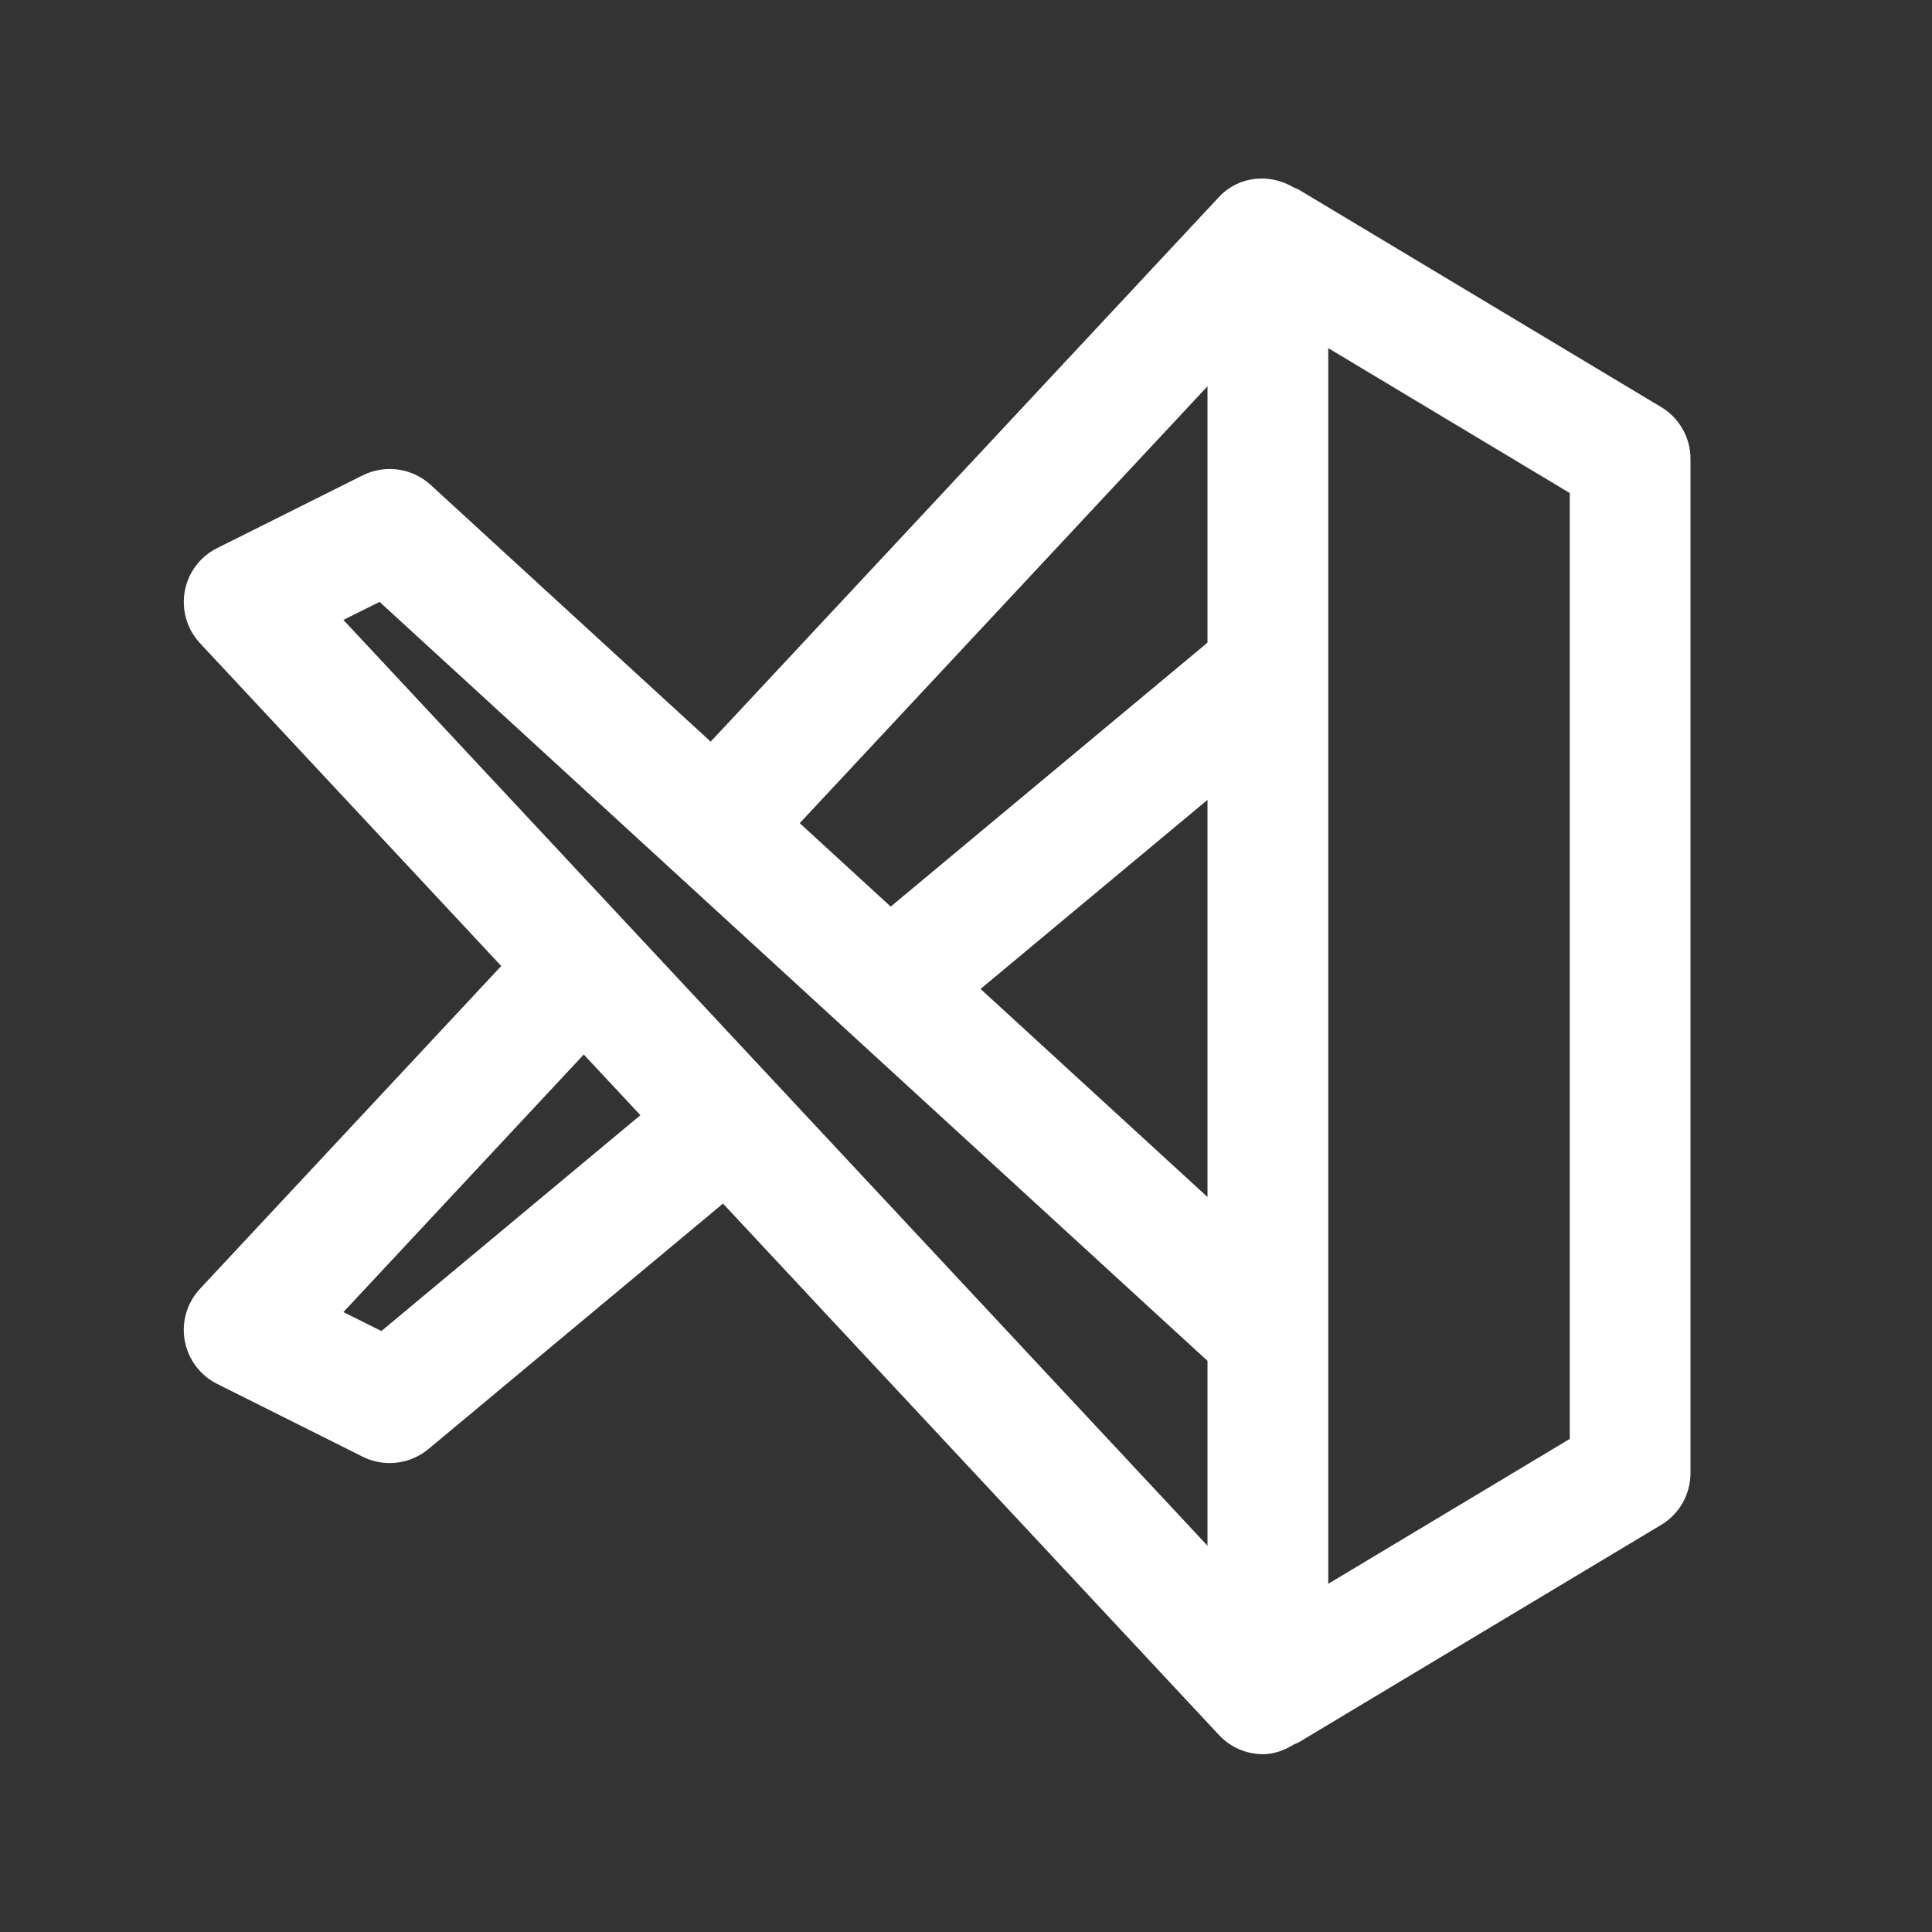 <svg xmlns="http://www.w3.org/2000/svg" xmlns:xlink="http://www.w3.org/1999/xlink" enable-background="new 0 0 32 32" version="1.1" viewBox="0 0 32 32" xml:space="preserve"><rect x="0" y="0" width="32" height="32" fill="#333333" stroke="none"/><g id="_x33_0"/><g id="_x32_9"/><g id="_x32_8"/><g id="_x32_7"/><g id="_x32_6"/><g id="_x32_5"/><g id="_x32_4"/><g id="_x32_3"/><g id="_x32_2"/><g id="_x32_1"/><g id="_x32_0"/><g id="_x31_8"/><g id="_x31_7"/><g id="_x31_6"/><g id="_x31_5"/><g id="_x31_4"/><g id="_x31_3"/><g id="_x31_2"/><g id="_x31_1"/><g id="_x31_0"><path d="M27.515,6.743l-6-3.6c-0.027-0.016-0.057-0.024-0.086-0.037c-0.397-0.238-0.91-0.195-1.239,0.157l-8.419,9.021l-4.64-4.254   c-0.306-0.28-0.754-0.341-1.123-0.157L3.597,9.078C3.314,9.219,3.115,9.484,3.06,9.795s0.038,0.629,0.253,0.859L8.302,16   l-4.989,5.346c-0.215,0.23-0.309,0.549-0.253,0.859s0.255,0.576,0.537,0.717l2.411,1.206c0.142,0.071,0.295,0.105,0.447,0.105   c0.229,0,0.457-0.079,0.641-0.232l4.879-4.066l8.215,8.802c0.197,0.211,0.464,0.318,0.731,0.318c0.183,0,0.359-0.067,0.52-0.167   c0.024-0.012,0.05-0.017,0.073-0.031l6-3.6C27.815,25.077,28,24.751,28,24.4V7.6C28,7.249,27.815,6.923,27.515,6.743z    M6.317,22.046l-0.629-0.314l3.981-4.266l0.938,1.005L6.317,22.046z M20,25.602L5.688,10.268l0.599-0.299L20,22.54V25.602z    M20,19.826l-3.759-3.446L20,13.248V19.826z M20,10.644l-5.247,4.372l-1.507-1.382L20,6.398V10.644z M26,23.833l-4,2.4V5.766l4,2.4   V23.833z" fill="#ffffff"/></g><g id="_x39_"/><g id="_x38_"/><g id="_x37_"/><g id="_x36_"/><g id="_x35_"/><g id="_x34_"/><g id="_x33_"/><g id="_x32_"/><g id="_x31_"/><g id="Guides"/></svg>